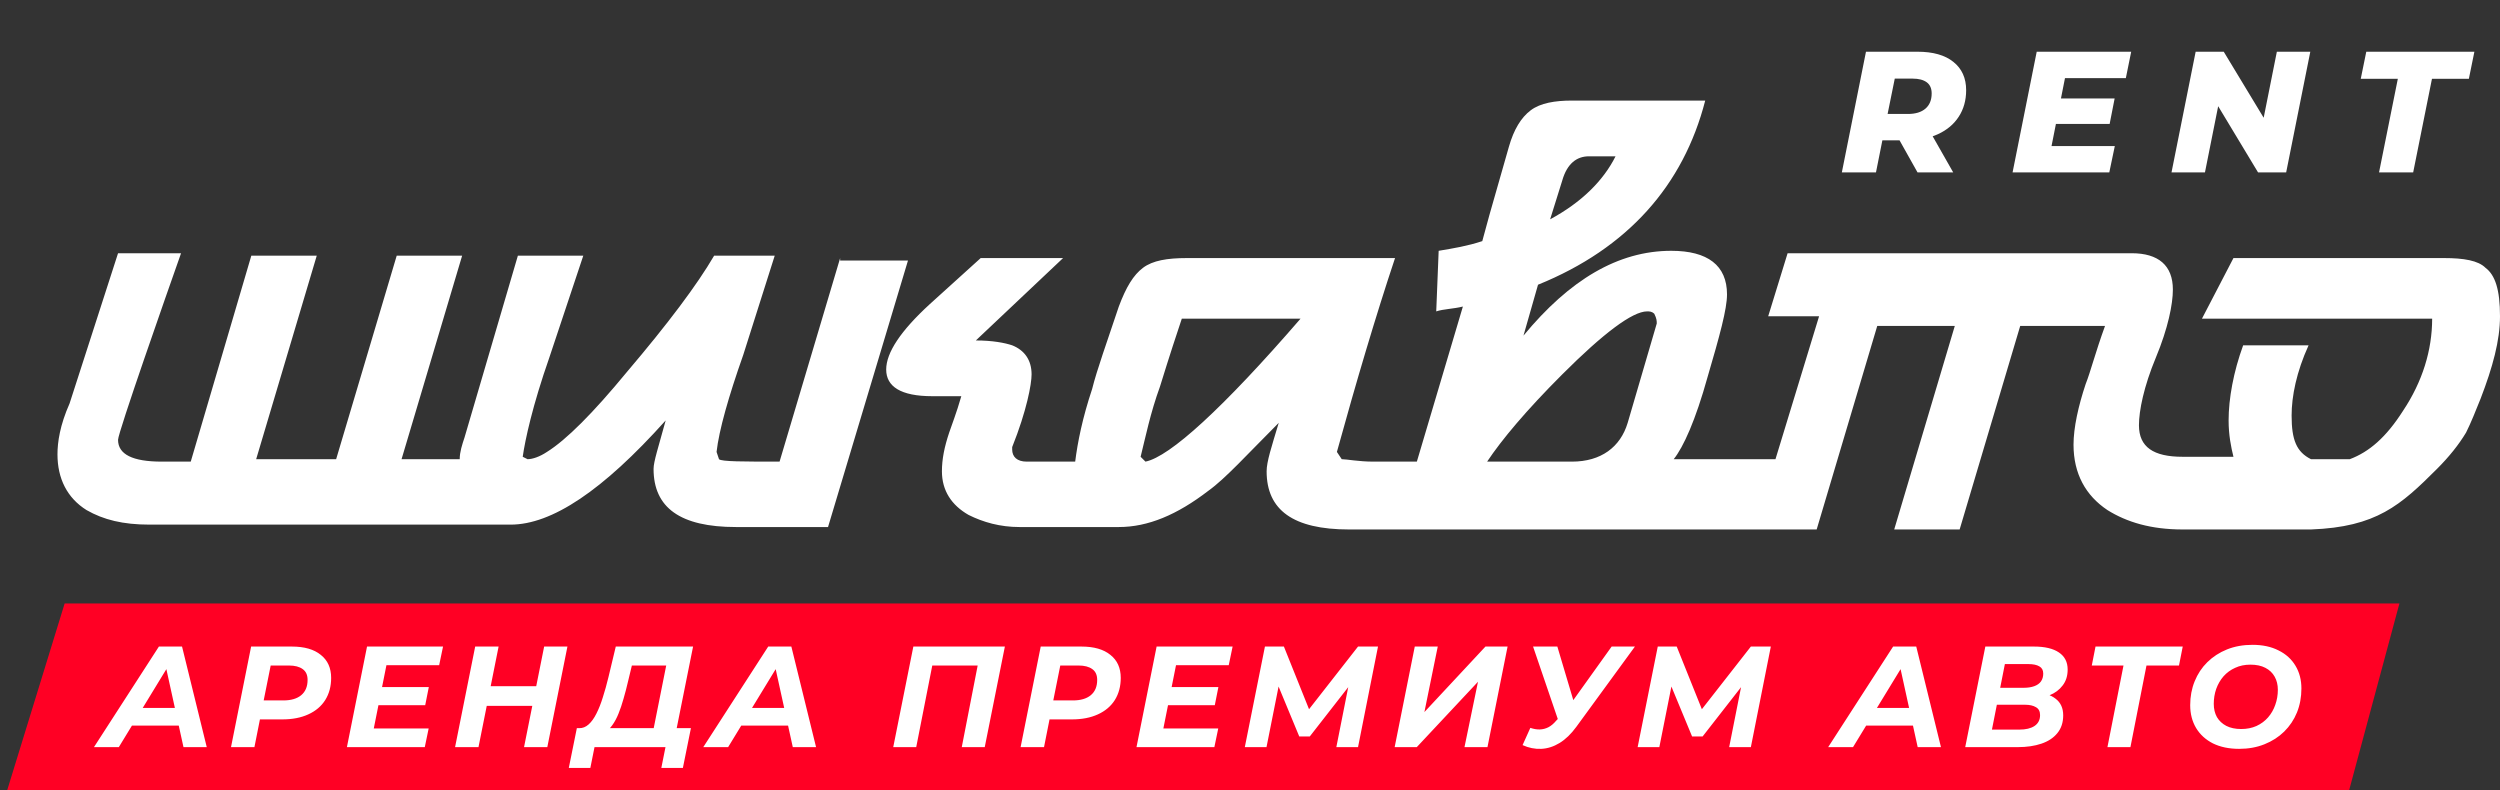 <svg width="174" height="55" viewBox="0 0 174 55" fill="none" xmlns="http://www.w3.org/2000/svg">
<rect x="0" y="0" width="174" height="55" fill="#333333" stroke="none"/>
<path d="M58.474 17.962L54.258 32.129C51.728 32.129 50.21 32.129 50.042 31.96L49.873 31.454C50.042 29.936 50.716 27.575 51.728 24.708L53.921 17.794H49.704C48.524 19.817 46.5 22.516 43.633 25.889C41.272 28.756 39.417 30.611 38.068 31.454C37.562 31.792 37.056 31.96 36.718 31.96L36.381 31.792C36.55 30.611 37.056 28.25 38.236 24.877L40.597 17.794H36.044L32.333 30.442C32.165 30.948 31.996 31.454 31.996 31.96H27.948L32.165 17.794H27.611L23.395 31.96H17.829L22.046 17.794H17.492L13.276 32.129C13.107 32.129 12.77 32.129 12.264 32.129C11.758 32.129 11.589 32.129 11.252 32.129C9.228 32.129 8.216 31.623 8.216 30.611C8.216 30.105 11.589 20.492 12.601 17.625H8.216L4.843 28.081C4.169 29.599 4 30.78 4 31.623C4 33.309 4.675 34.659 6.024 35.502C7.204 36.177 8.554 36.514 10.409 36.514H35.032C35.2 36.514 35.369 36.514 35.538 36.514C38.405 36.514 41.946 34.153 46.331 29.262C45.825 31.117 45.488 32.129 45.488 32.635C45.488 35.333 47.343 36.682 51.222 36.682H57.631L63.196 18.131H58.474V17.962ZM172.988 18.637C172.482 18.131 171.47 17.962 170.121 17.962H155.448L153.256 22.179H169.278C169.278 24.371 168.603 26.564 167.254 28.587C166.073 30.442 164.893 31.454 163.544 31.96H160.845C159.833 31.454 159.496 30.611 159.496 28.925C159.496 27.575 159.833 25.889 160.677 24.034H156.123C155.448 25.889 155.111 27.744 155.111 29.262C155.111 30.274 155.28 31.117 155.448 31.792H151.907C149.883 31.792 148.871 31.117 148.871 29.599C148.871 28.587 149.208 26.901 150.052 24.877C150.895 22.853 151.232 21.167 151.232 20.155C151.232 18.468 150.22 17.625 148.365 17.625H124.417L123.067 22.01H126.609L123.573 31.96H116.49C117.165 31.117 118.008 29.262 118.851 26.226C119.694 23.359 120.2 21.504 120.2 20.492C120.2 18.468 118.851 17.456 116.321 17.456C112.611 17.456 109.238 19.48 106.034 23.359L107.046 19.817C113.286 17.288 117.165 12.903 118.683 7H109.407C108.226 7 107.214 7.169 106.54 7.675C105.865 8.181 105.359 9.024 105.022 10.204L103.673 14.927L103.167 16.782C102.155 17.119 101.143 17.288 100.131 17.456L99.962 21.673C100.468 21.504 101.143 21.504 101.817 21.335L98.613 32.129H95.577C94.566 32.129 93.722 31.96 93.385 31.96L93.048 31.454C94.397 26.564 95.746 22.01 97.095 17.962H82.591C81.242 17.962 80.23 18.131 79.556 18.637C78.881 19.143 78.375 19.986 77.869 21.335C77.026 23.865 76.351 25.72 76.014 27.069C75.339 29.093 75.002 30.78 74.833 32.129H71.46C70.786 32.129 70.448 31.792 70.448 31.286V31.117C71.46 28.587 71.798 26.732 71.798 26.058C71.798 25.046 71.292 24.371 70.448 24.034C69.942 23.865 69.099 23.696 67.919 23.696L73.99 17.962H68.256L64.714 21.167C62.691 23.022 61.679 24.54 61.679 25.72C61.679 26.901 62.691 27.575 64.883 27.575C65.052 27.575 65.389 27.575 65.895 27.575C66.401 27.575 66.738 27.575 66.907 27.575C66.569 28.756 66.232 29.599 66.064 30.105C65.726 31.117 65.558 31.96 65.558 32.804C65.558 34.153 66.232 35.165 67.413 35.839C68.425 36.345 69.605 36.682 70.954 36.682H77.363C77.532 36.682 77.7 36.682 77.869 36.682C79.893 36.682 81.917 35.839 84.109 34.153C85.29 33.309 86.808 31.623 89 29.431C88.494 31.117 88.157 32.129 88.157 32.804C88.157 35.502 90.012 36.851 93.891 36.851H126.44L130.657 22.684H136.054L131.837 36.851H136.391L140.607 22.684H146.51C145.835 24.54 145.498 25.889 145.161 26.732C144.655 28.25 144.317 29.768 144.317 30.948C144.317 32.972 145.161 34.49 146.679 35.502C148.028 36.345 149.714 36.851 151.907 36.851H159.665H159.833C160.171 36.851 160.508 36.851 160.845 36.851C165.399 36.682 167.085 35.165 169.615 32.635C170.458 31.792 171.133 30.948 171.639 30.105C171.976 29.431 172.313 28.587 172.651 27.744C173.494 25.552 174 23.696 174 22.01C174 20.155 173.663 19.143 172.988 18.637ZM108.732 12.566C109.069 11.385 109.744 10.879 110.587 10.879H112.442C111.599 12.566 110.081 14.083 107.889 15.264L108.732 12.566ZM79.724 32.129L79.387 31.792C79.724 30.442 80.061 28.756 80.736 26.901C81.411 24.708 81.917 23.191 82.254 22.179H90.518C85.121 28.419 81.411 31.792 79.724 32.129ZM115.31 22.516L113.286 29.431C112.78 31.117 111.431 32.129 109.407 32.129H103.504C104.516 30.611 106.202 28.587 108.732 26.058C111.599 23.191 113.623 21.673 114.635 21.673C114.804 21.673 114.972 21.673 115.141 21.841C115.31 22.179 115.31 22.347 115.31 22.516Z" fill="white"/>
<path d="M128.192 12L129.872 3.6H133.46C134.54 3.6 135.372 3.836 135.956 4.308C136.548 4.78 136.844 5.436 136.844 6.276C136.844 6.98 136.672 7.596 136.328 8.124C135.992 8.644 135.512 9.048 134.888 9.336C134.264 9.624 133.528 9.768 132.68 9.768H129.956L131.216 8.748L130.568 12H128.192ZM133.46 12L131.744 8.94H134.204L135.944 12H133.46ZM131.156 9.024L130.328 7.932H132.788C133.316 7.932 133.724 7.808 134.012 7.56C134.3 7.312 134.444 6.96 134.444 6.504C134.444 6.152 134.328 5.892 134.096 5.724C133.864 5.556 133.54 5.472 133.124 5.472H130.832L132.104 4.344L131.156 9.024ZM143.279 6.852H147.179L146.831 8.628H142.931L143.279 6.852ZM142.787 10.164H147.191L146.807 12H140.075L141.755 3.6H148.331L147.959 5.436H143.723L142.787 10.164ZM151.137 12L152.817 3.6H154.773L158.169 9.216L157.353 9.192L158.469 3.6H160.797L159.117 12H157.161L153.777 6.384L154.581 6.408L153.465 12H151.137ZM165.581 12L166.889 5.484H164.309L164.693 3.6H172.217L171.833 5.484H169.265L167.957 12H165.581Z" fill="white"/>
<path d="M4.5 42H167L163.5 55H0.5L4.5 42Z" fill="#FF0024"/>
<path d="M6.54 52L11.06 45H12.67L14.39 52H12.77L11.41 45.8H12.05L8.27 52H6.54ZM8.41 50.5L9.07 49.27H12.68L12.87 50.5H8.41ZM16.078 52L17.478 45H20.308C21.182 45 21.855 45.193 22.328 45.58C22.808 45.96 23.048 46.493 23.048 47.18C23.048 47.767 22.912 48.28 22.638 48.72C22.365 49.153 21.972 49.487 21.458 49.72C20.952 49.953 20.348 50.07 19.648 50.07H17.378L18.238 49.33L17.708 52H16.078ZM18.198 49.52L17.628 48.75H19.718C20.252 48.75 20.665 48.63 20.958 48.39C21.258 48.143 21.408 47.787 21.408 47.32C21.408 46.98 21.295 46.73 21.068 46.57C20.842 46.403 20.522 46.32 20.108 46.32H18.138L18.998 45.53L18.198 49.52ZM26.475 47.82H29.845L29.595 49.08H26.225L26.475 47.82ZM26.015 50.7H29.835L29.565 52H24.145L25.545 45H30.835L30.565 46.3H26.895L26.015 50.7ZM37.873 45H39.493L38.093 52H36.473L37.873 45ZM33.303 52H31.673L33.073 45H34.703L33.303 52ZM37.173 49.13H33.763L34.033 47.76H37.443L37.173 49.13ZM45.378 51.28L46.368 46.32H43.978L43.718 47.4C43.618 47.833 43.512 48.243 43.398 48.63C43.292 49.01 43.175 49.357 43.048 49.67C42.922 49.983 42.778 50.25 42.618 50.47C42.465 50.69 42.292 50.847 42.098 50.94L40.308 50.68C40.548 50.687 40.768 50.6 40.968 50.42C41.168 50.24 41.348 49.99 41.508 49.67C41.675 49.343 41.825 48.963 41.958 48.53C42.098 48.097 42.228 47.63 42.348 47.13L42.858 45H48.238L46.978 51.28H45.378ZM39.588 53.45L40.148 50.68H48.088L47.528 53.45H46.028L46.318 52H41.378L41.088 53.45H39.588ZM48.948 52L53.468 45H55.078L56.798 52H55.178L53.818 45.8H54.458L50.678 52H48.948ZM50.818 50.5L51.478 49.27H55.088L55.278 50.5H50.818ZM62.169 52L63.569 45H69.939L68.538 52H66.939L68.118 45.95L68.409 46.32H64.508L64.959 45.95L63.769 52H62.169ZM71.034 52L72.434 45H75.264C76.137 45 76.81 45.193 77.284 45.58C77.764 45.96 78.004 46.493 78.004 47.18C78.004 47.767 77.867 48.28 77.594 48.72C77.32 49.153 76.927 49.487 76.414 49.72C75.907 49.953 75.304 50.07 74.604 50.07H72.334L73.194 49.33L72.664 52H71.034ZM73.154 49.52L72.584 48.75H74.674C75.207 48.75 75.62 48.63 75.914 48.39C76.214 48.143 76.364 47.787 76.364 47.32C76.364 46.98 76.25 46.73 76.024 46.57C75.797 46.403 75.477 46.32 75.064 46.32H73.094L73.954 45.53L73.154 49.52ZM81.43 47.82H84.8L84.55 49.08H81.18L81.43 47.82ZM80.97 50.7H84.79L84.52 52H79.1L80.5 45H85.79L85.52 46.3H81.85L80.97 50.7ZM86.639 52L88.039 45H89.359L91.349 49.96L90.649 49.95L94.519 45H95.909L94.519 52H93.009L93.939 47.31H94.239L91.159 51.26H90.429L88.789 47.3L89.079 47.33L88.149 52H86.639ZM97.068 52L98.468 45H100.068L99.138 49.56L103.388 45H104.928L103.528 52H101.928L102.868 47.45L98.608 52H97.068ZM106.511 50.66C106.751 50.74 106.971 50.777 107.171 50.77C107.377 50.763 107.574 50.713 107.761 50.62C107.954 50.52 108.134 50.37 108.301 50.17L108.741 49.71L108.921 49.54L112.171 45H113.791L109.711 50.59C109.351 51.083 108.964 51.457 108.551 51.71C108.137 51.963 107.711 52.1 107.271 52.12C106.831 52.14 106.397 52.053 105.971 51.86L106.511 50.66ZM108.711 50.89L106.701 45H108.391L109.791 49.7L108.711 50.89ZM113.98 52L115.38 45H116.7L118.69 49.96L117.99 49.95L121.86 45H123.25L121.86 52H120.35L121.28 47.31H121.58L118.5 51.26H117.77L116.13 47.3L116.42 47.33L115.49 52H113.98ZM127.241 52L131.761 45H133.371L135.091 52H133.471L132.111 45.8H132.751L128.971 52H127.241ZM129.111 50.5L129.771 49.27H133.381L133.571 50.5H129.111ZM136.779 52L138.179 45H141.559C142.319 45 142.899 45.137 143.299 45.41C143.706 45.683 143.909 46.08 143.909 46.6C143.909 47.04 143.793 47.41 143.559 47.71C143.333 48.01 143.029 48.237 142.649 48.39C142.269 48.543 141.856 48.62 141.409 48.62L141.669 48.22C142.256 48.22 142.723 48.357 143.069 48.63C143.423 48.897 143.599 49.283 143.599 49.79C143.599 50.283 143.463 50.697 143.189 51.03C142.923 51.357 142.553 51.6 142.079 51.76C141.606 51.92 141.063 52 140.449 52H136.779ZM138.639 50.78H140.549C140.996 50.78 141.346 50.697 141.599 50.53C141.859 50.357 141.989 50.103 141.989 49.77C141.989 49.51 141.893 49.327 141.699 49.22C141.513 49.107 141.259 49.05 140.939 49.05H138.799L139.039 47.87H140.859C141.139 47.87 141.379 47.833 141.579 47.76C141.786 47.687 141.943 47.577 142.049 47.43C142.156 47.277 142.209 47.093 142.209 46.88C142.209 46.647 142.119 46.48 141.939 46.38C141.759 46.273 141.506 46.22 141.179 46.22H139.539L138.639 50.78ZM146.678 52L147.868 45.95L148.158 46.32H145.588L145.848 45H151.918L151.658 46.32H149.028L149.468 45.95L148.278 52H146.678ZM155.848 52.12C155.141 52.12 154.531 51.993 154.018 51.74C153.511 51.48 153.121 51.123 152.848 50.67C152.574 50.21 152.438 49.68 152.438 49.08C152.438 48.48 152.541 47.927 152.748 47.42C152.954 46.907 153.248 46.463 153.628 46.09C154.014 45.71 154.471 45.413 154.998 45.2C155.531 44.987 156.121 44.88 156.768 44.88C157.474 44.88 158.081 45.01 158.588 45.27C159.101 45.523 159.494 45.88 159.768 46.34C160.041 46.793 160.178 47.32 160.178 47.92C160.178 48.52 160.074 49.077 159.868 49.59C159.661 50.097 159.364 50.54 158.978 50.92C158.598 51.293 158.141 51.587 157.608 51.8C157.081 52.013 156.494 52.12 155.848 52.12ZM155.988 50.74C156.381 50.74 156.734 50.67 157.048 50.53C157.368 50.383 157.638 50.183 157.858 49.93C158.078 49.677 158.244 49.387 158.358 49.06C158.478 48.727 158.538 48.377 158.538 48.01C158.538 47.663 158.464 47.36 158.318 47.1C158.171 46.833 157.954 46.627 157.668 46.48C157.388 46.333 157.041 46.26 156.628 46.26C156.234 46.26 155.881 46.333 155.568 46.48C155.254 46.62 154.984 46.817 154.758 47.07C154.538 47.323 154.368 47.617 154.248 47.95C154.134 48.277 154.078 48.623 154.078 48.99C154.078 49.337 154.151 49.643 154.298 49.91C154.451 50.17 154.668 50.373 154.948 50.52C155.234 50.667 155.581 50.74 155.988 50.74Z" fill="white"/>
</svg>
